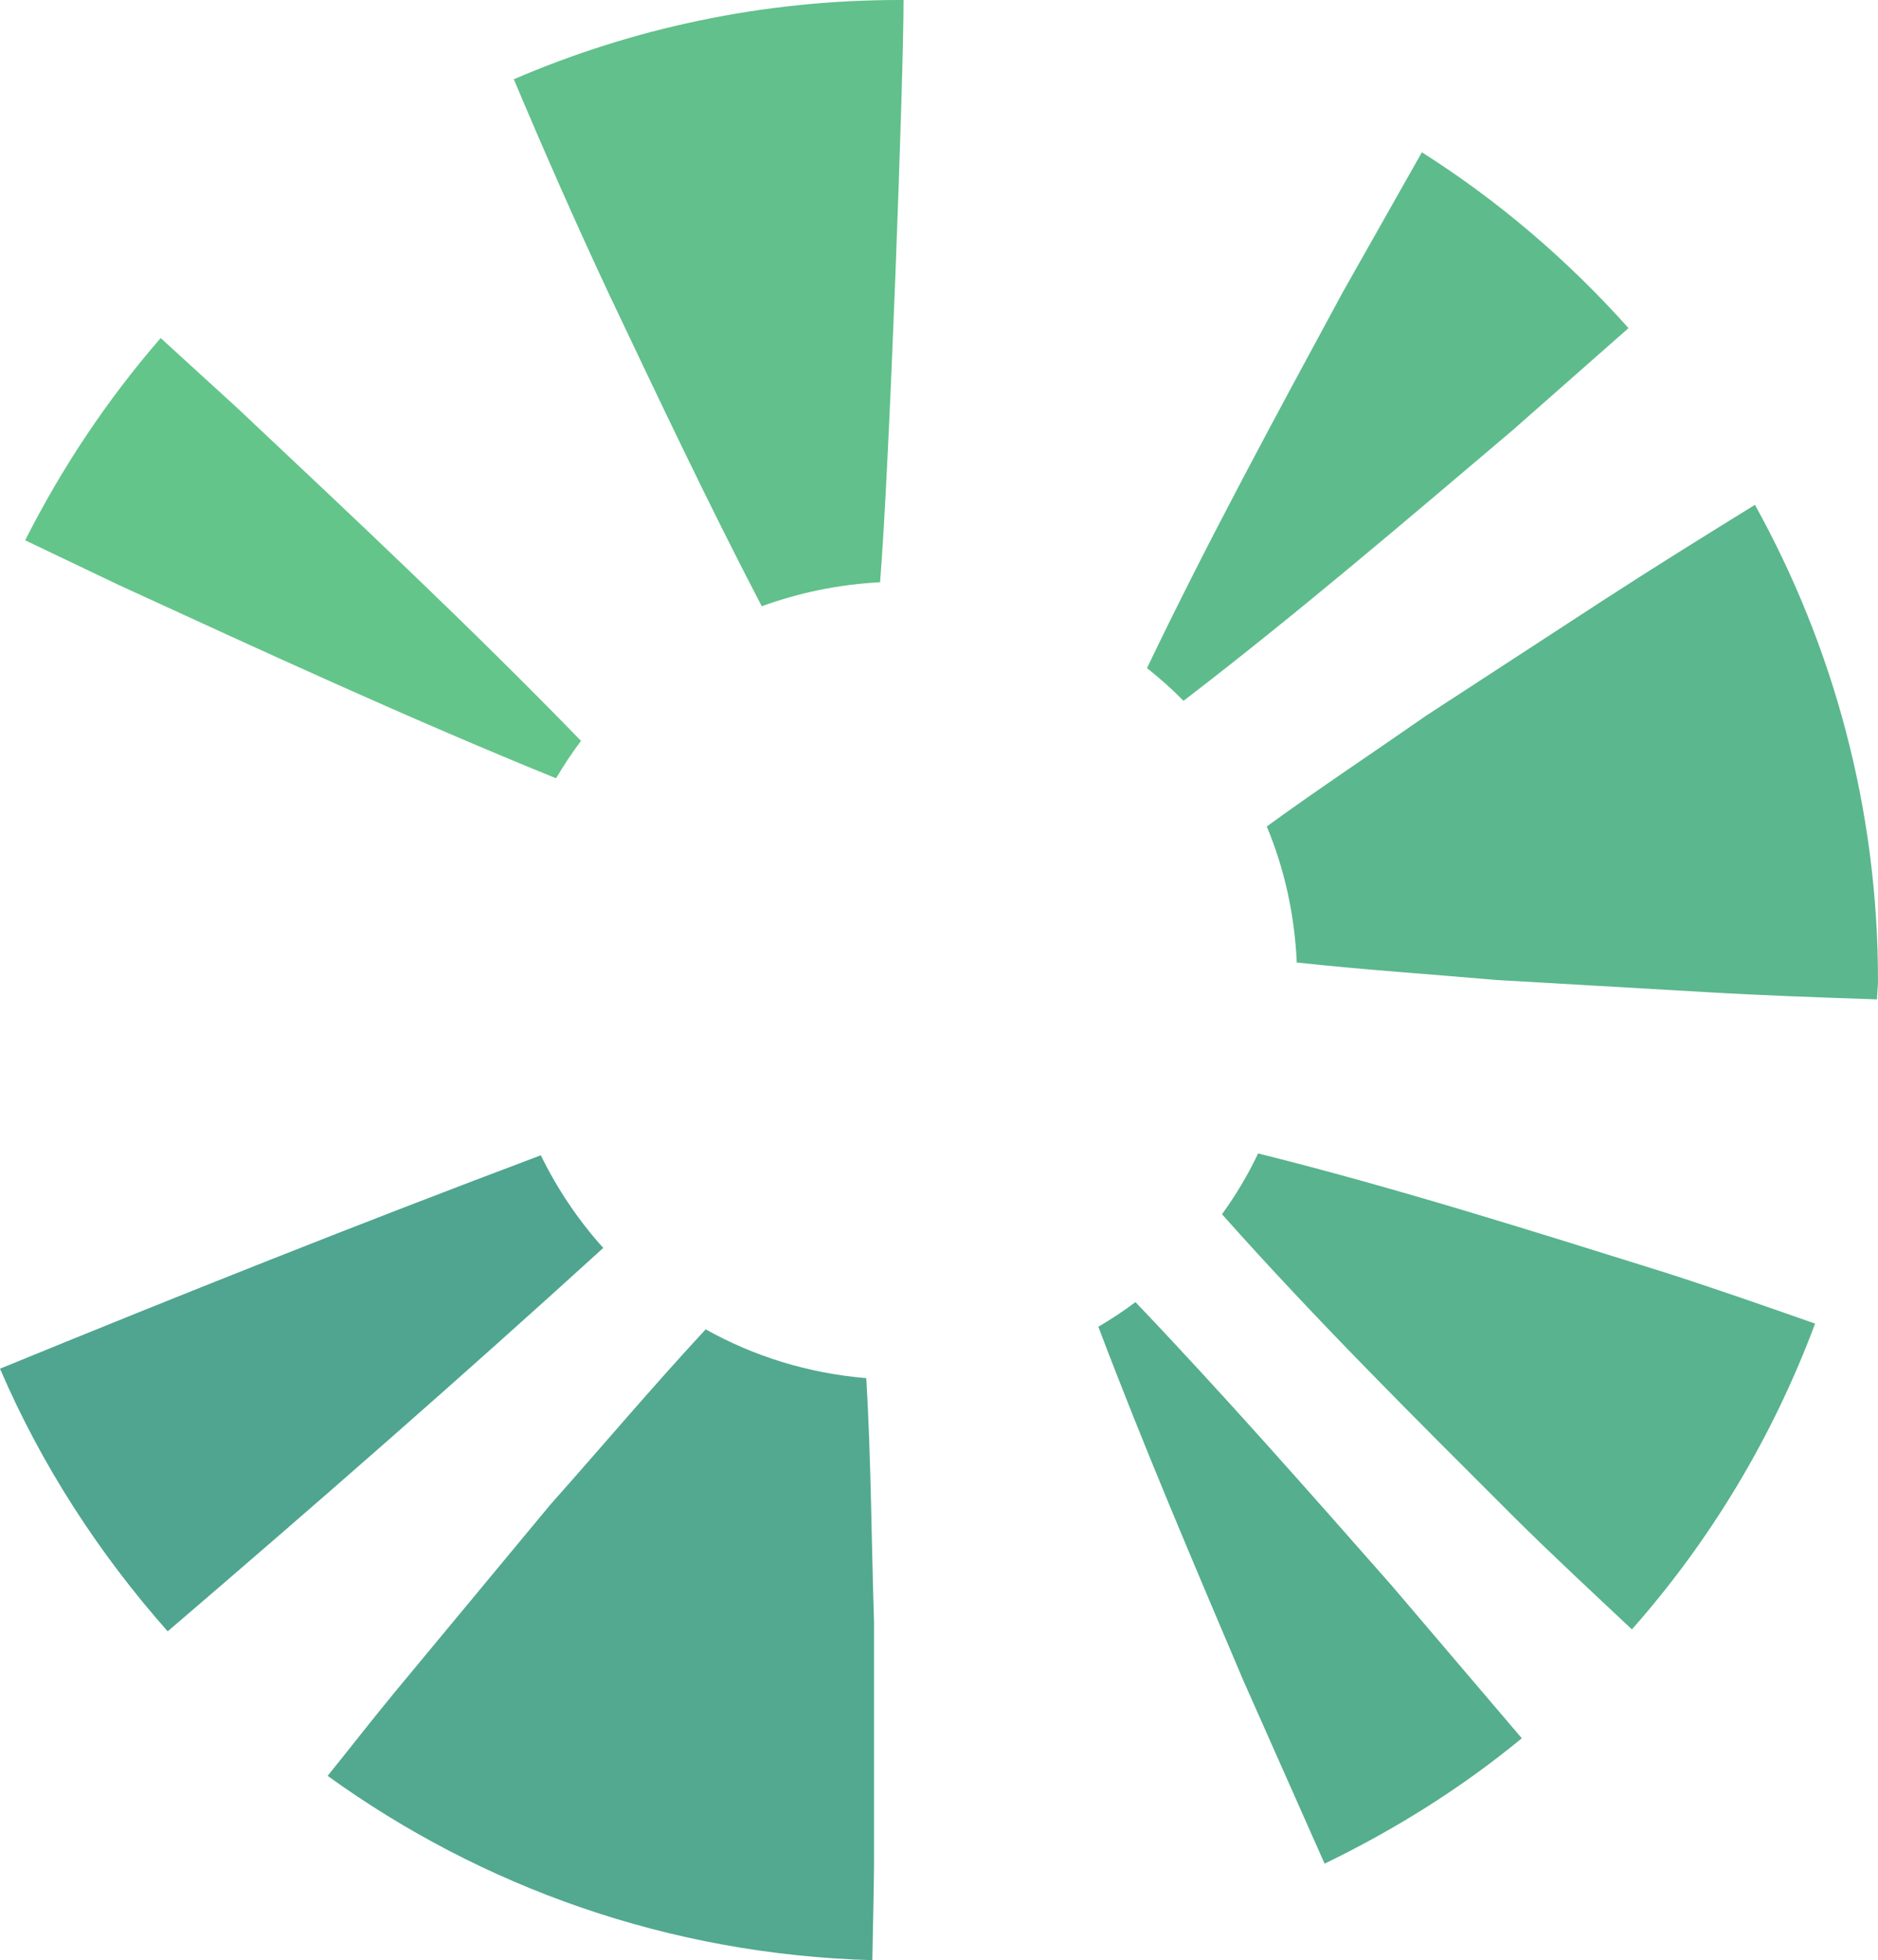 <svg width="231" height="241" viewBox="0 0 231 241" fill="none" xmlns="http://www.w3.org/2000/svg">
<path d="M66.523 142.042C44.14 150.45 21.996 159.275 0 168.28C5.119 180.176 12.174 191.029 20.627 200.57C38.664 185.125 56.552 169.502 74.202 153.431C71.136 150.032 68.547 146.186 66.523 142.042Z" fill="#4FA590"/>
<path d="M68.398 95.678C69.351 94.098 70.363 92.548 71.464 91.087C57.713 76.924 43.396 63.537 29.139 50.12L19.763 41.563C13.215 49.106 7.649 57.425 3.095 66.429L14.525 71.886C32.324 80.055 50.093 88.254 68.368 95.678H68.398Z" fill="#64C58A"/>
<path d="M63.189 9.72C66.91 18.545 70.779 27.341 74.887 36.107C80.988 48.957 87.06 61.808 93.698 74.539C98.281 72.87 103.133 71.856 108.252 71.587C109.413 57.246 111.14 9.571 111.14 0C110.961 0 110.782 0 110.604 0C93.757 0 77.744 3.488 63.189 9.75V9.72Z" fill="#61C08B"/>
<path d="M186.026 52.923L200.313 40.341C192.872 32.022 184.359 24.717 174.894 18.724L165.162 35.928C156.917 51.164 148.642 66.37 141.082 82.142C142.66 83.394 144.178 84.736 145.577 86.167C159.536 75.463 172.751 64.163 186.026 52.923Z" fill="#5EBC8C"/>
<path d="M154.744 141.833C153.494 144.457 152.006 146.961 150.309 149.287C162.007 162.436 174.269 174.571 186.503 186.795C191.175 191.417 195.968 195.859 200.73 200.331C210.403 189.389 218.053 176.688 223.261 162.734C217.13 160.587 210.998 158.44 204.778 156.443C188.259 151.285 171.799 146.067 154.714 141.803L154.744 141.833Z" fill="#58B38E"/>
<path d="M215.85 62.076C209.57 65.952 203.29 69.858 197.039 73.913L175.43 87.986C168.882 92.548 162.304 96.901 155.816 101.612C157.988 106.8 159.239 112.435 159.506 118.338C167.721 119.233 175.847 119.77 184.032 120.485L209.778 121.976C216.832 122.393 223.857 122.632 230.881 122.87C230.881 122.095 231 121.35 231 120.575C231 99.316 225.464 79.399 215.85 62.046V62.076Z" fill="#5BB78D"/>
<path d="M86.763 163.479C80.185 170.575 74.053 177.85 67.684 185.006L48.605 207.994C45.777 211.423 43.069 214.911 40.301 218.34C59.261 232.025 82.298 240.314 107.3 241C107.359 237.094 107.479 233.218 107.508 229.282V199.377C107.181 189.389 107.151 179.52 106.556 169.442C99.412 168.846 92.716 166.759 86.763 163.42V163.479Z" fill="#52A98F"/>
<path d="M139.683 160.08C138.225 161.184 136.677 162.197 135.1 163.122C140.666 177.821 146.797 192.162 152.899 206.533L162.929 229.133C171.62 224.929 179.806 219.801 187.187 213.719L171.204 194.965C160.876 183.247 150.547 171.5 139.683 160.11V160.08Z" fill="#55AE8E"/>
</svg>
